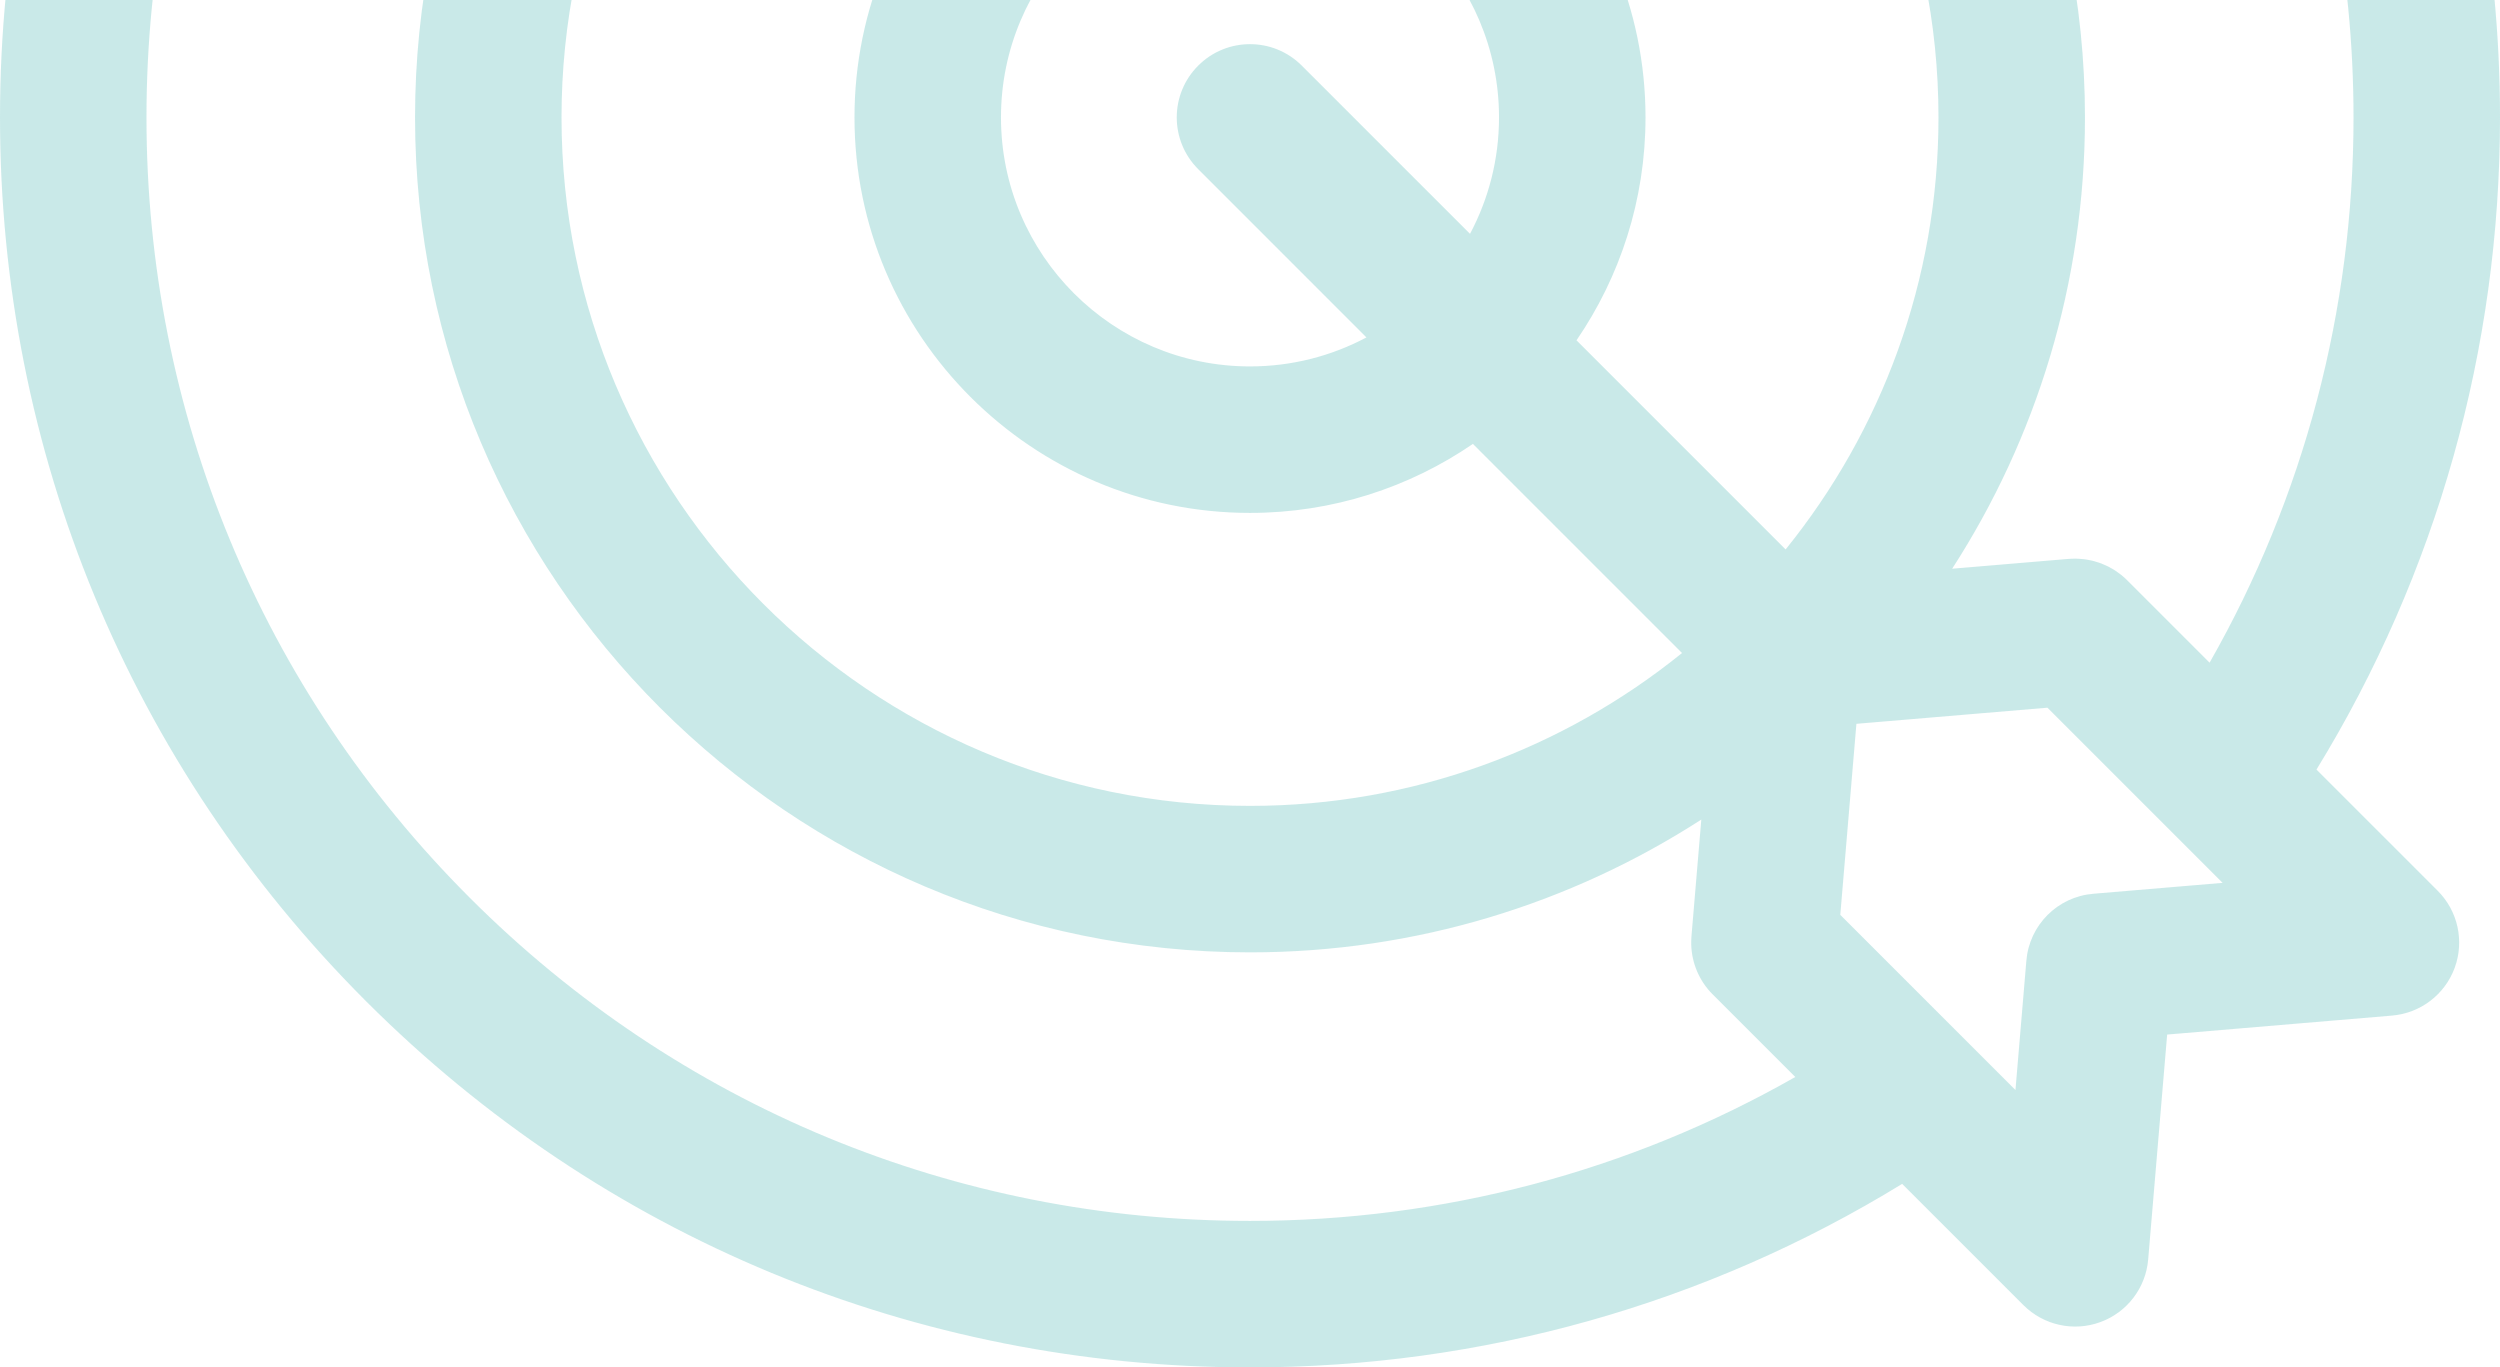 <svg width="181" height="99" viewBox="0 0 181 99" fill="none" xmlns="http://www.w3.org/2000/svg">
<g clip-path="url(#clip0_632_138)">
<path d="M167.713 55.716L176.491 64.494C177.95 65.953 178.43 68.127 177.722 70.064C177.013 72.003 175.244 73.353 173.187 73.528L156.902 74.902L155.528 91.187C155.355 93.243 154.003 95.012 152.066 95.72C150.128 96.43 147.955 95.95 146.495 94.49L137.716 85.713C123.521 94.417 107.289 99 90.5 99C66.327 99 43.6 89.586 26.507 72.493C9.414 55.4 0 32.673 0 8.5C0 -15.673 9.414 -38.4 26.507 -55.493C43.6 -72.586 66.327 -82 90.5 -82C114.673 -82 137.4 -72.586 154.493 -55.493C171.586 -38.4 181 -15.673 181 8.5C181 25.289 176.417 41.519 167.713 55.716ZM146.709 69.548C146.927 66.971 148.971 64.927 151.548 64.709L160.917 63.919L148.235 51.237L134.404 52.404L133.237 66.235L145.919 78.917L146.709 69.548ZM108.529 8.5C108.529 -1.441 100.441 -9.529 90.5 -9.529C80.559 -9.529 72.471 -1.441 72.471 8.5C72.471 18.441 80.559 26.529 90.5 26.529C93.545 26.529 96.413 25.768 98.93 24.43L86.751 12.249C84.679 10.179 84.679 6.822 86.751 4.751C87.785 3.715 89.143 3.197 90.5 3.197C91.857 3.197 93.215 3.715 94.249 4.751L106.43 16.93C107.768 14.413 108.529 11.545 108.529 8.5ZM106.639 32.139C102.04 35.287 96.482 37.135 90.5 37.135C74.711 37.135 61.865 24.289 61.865 8.5C61.865 -7.289 74.711 -20.135 90.5 -20.135C106.289 -20.135 119.135 -7.289 119.135 8.5C119.135 14.482 117.287 20.04 114.139 24.639L129.279 39.779C136.196 31.22 140.346 20.336 140.346 8.5C140.346 -18.985 117.984 -41.346 90.5 -41.346C63.016 -41.346 40.654 -18.985 40.654 8.5C40.654 35.984 63.016 58.346 90.5 58.346C102.336 58.346 113.22 54.196 121.779 47.279L106.639 32.139ZM146.993 -47.993C131.904 -63.084 111.841 -71.394 90.5 -71.394C69.159 -71.394 49.096 -63.084 34.007 -47.993C18.916 -32.904 10.605 -12.841 10.605 8.5C10.605 29.841 18.916 49.904 34.007 64.993C49.096 80.084 69.159 88.394 90.5 88.394C104.461 88.394 117.984 84.808 129.978 77.974L123.997 71.993C123.03 71.027 122.479 69.731 122.445 68.379C122.441 68.186 122.446 67.993 122.461 67.798L123.175 59.337C113.748 65.419 102.529 68.951 90.5 68.951C57.167 68.951 30.049 41.833 30.049 8.5C30.049 -24.833 57.167 -51.951 90.5 -51.951C123.833 -51.951 150.951 -24.833 150.951 8.5C150.951 20.529 147.419 31.748 141.337 41.175L149.798 40.461C149.947 40.45 150.096 40.444 150.244 40.444C150.269 40.444 150.295 40.446 150.32 40.448C150.391 40.448 150.46 40.453 150.53 40.457C150.645 40.464 150.761 40.471 150.874 40.485C150.944 40.495 151.015 40.506 151.085 40.517C151.197 40.535 151.307 40.555 151.418 40.58C151.488 40.597 151.557 40.615 151.626 40.633C151.734 40.662 151.84 40.695 151.947 40.731C152.016 40.754 152.084 40.778 152.151 40.804C152.255 40.844 152.357 40.888 152.459 40.936C152.524 40.965 152.589 40.994 152.654 41.028C152.756 41.08 152.855 41.138 152.954 41.196C153.013 41.232 153.072 41.265 153.13 41.301C153.235 41.37 153.336 41.445 153.437 41.521C153.484 41.556 153.532 41.588 153.578 41.626C153.721 41.742 153.861 41.864 153.993 41.997L159.974 47.978C166.808 35.984 170.395 22.461 170.395 8.5C170.395 -12.841 162.084 -32.904 146.993 -47.993Z" fill="#28A8A5" fill-opacity="0.25"/>
</g>
<defs>
<clipPath id="clip0_632_138">
<rect width="181" height="99" fill="white" transform="matrix(1 0 0 -1 0 99)"/>
</clipPath>
</defs>
</svg>
